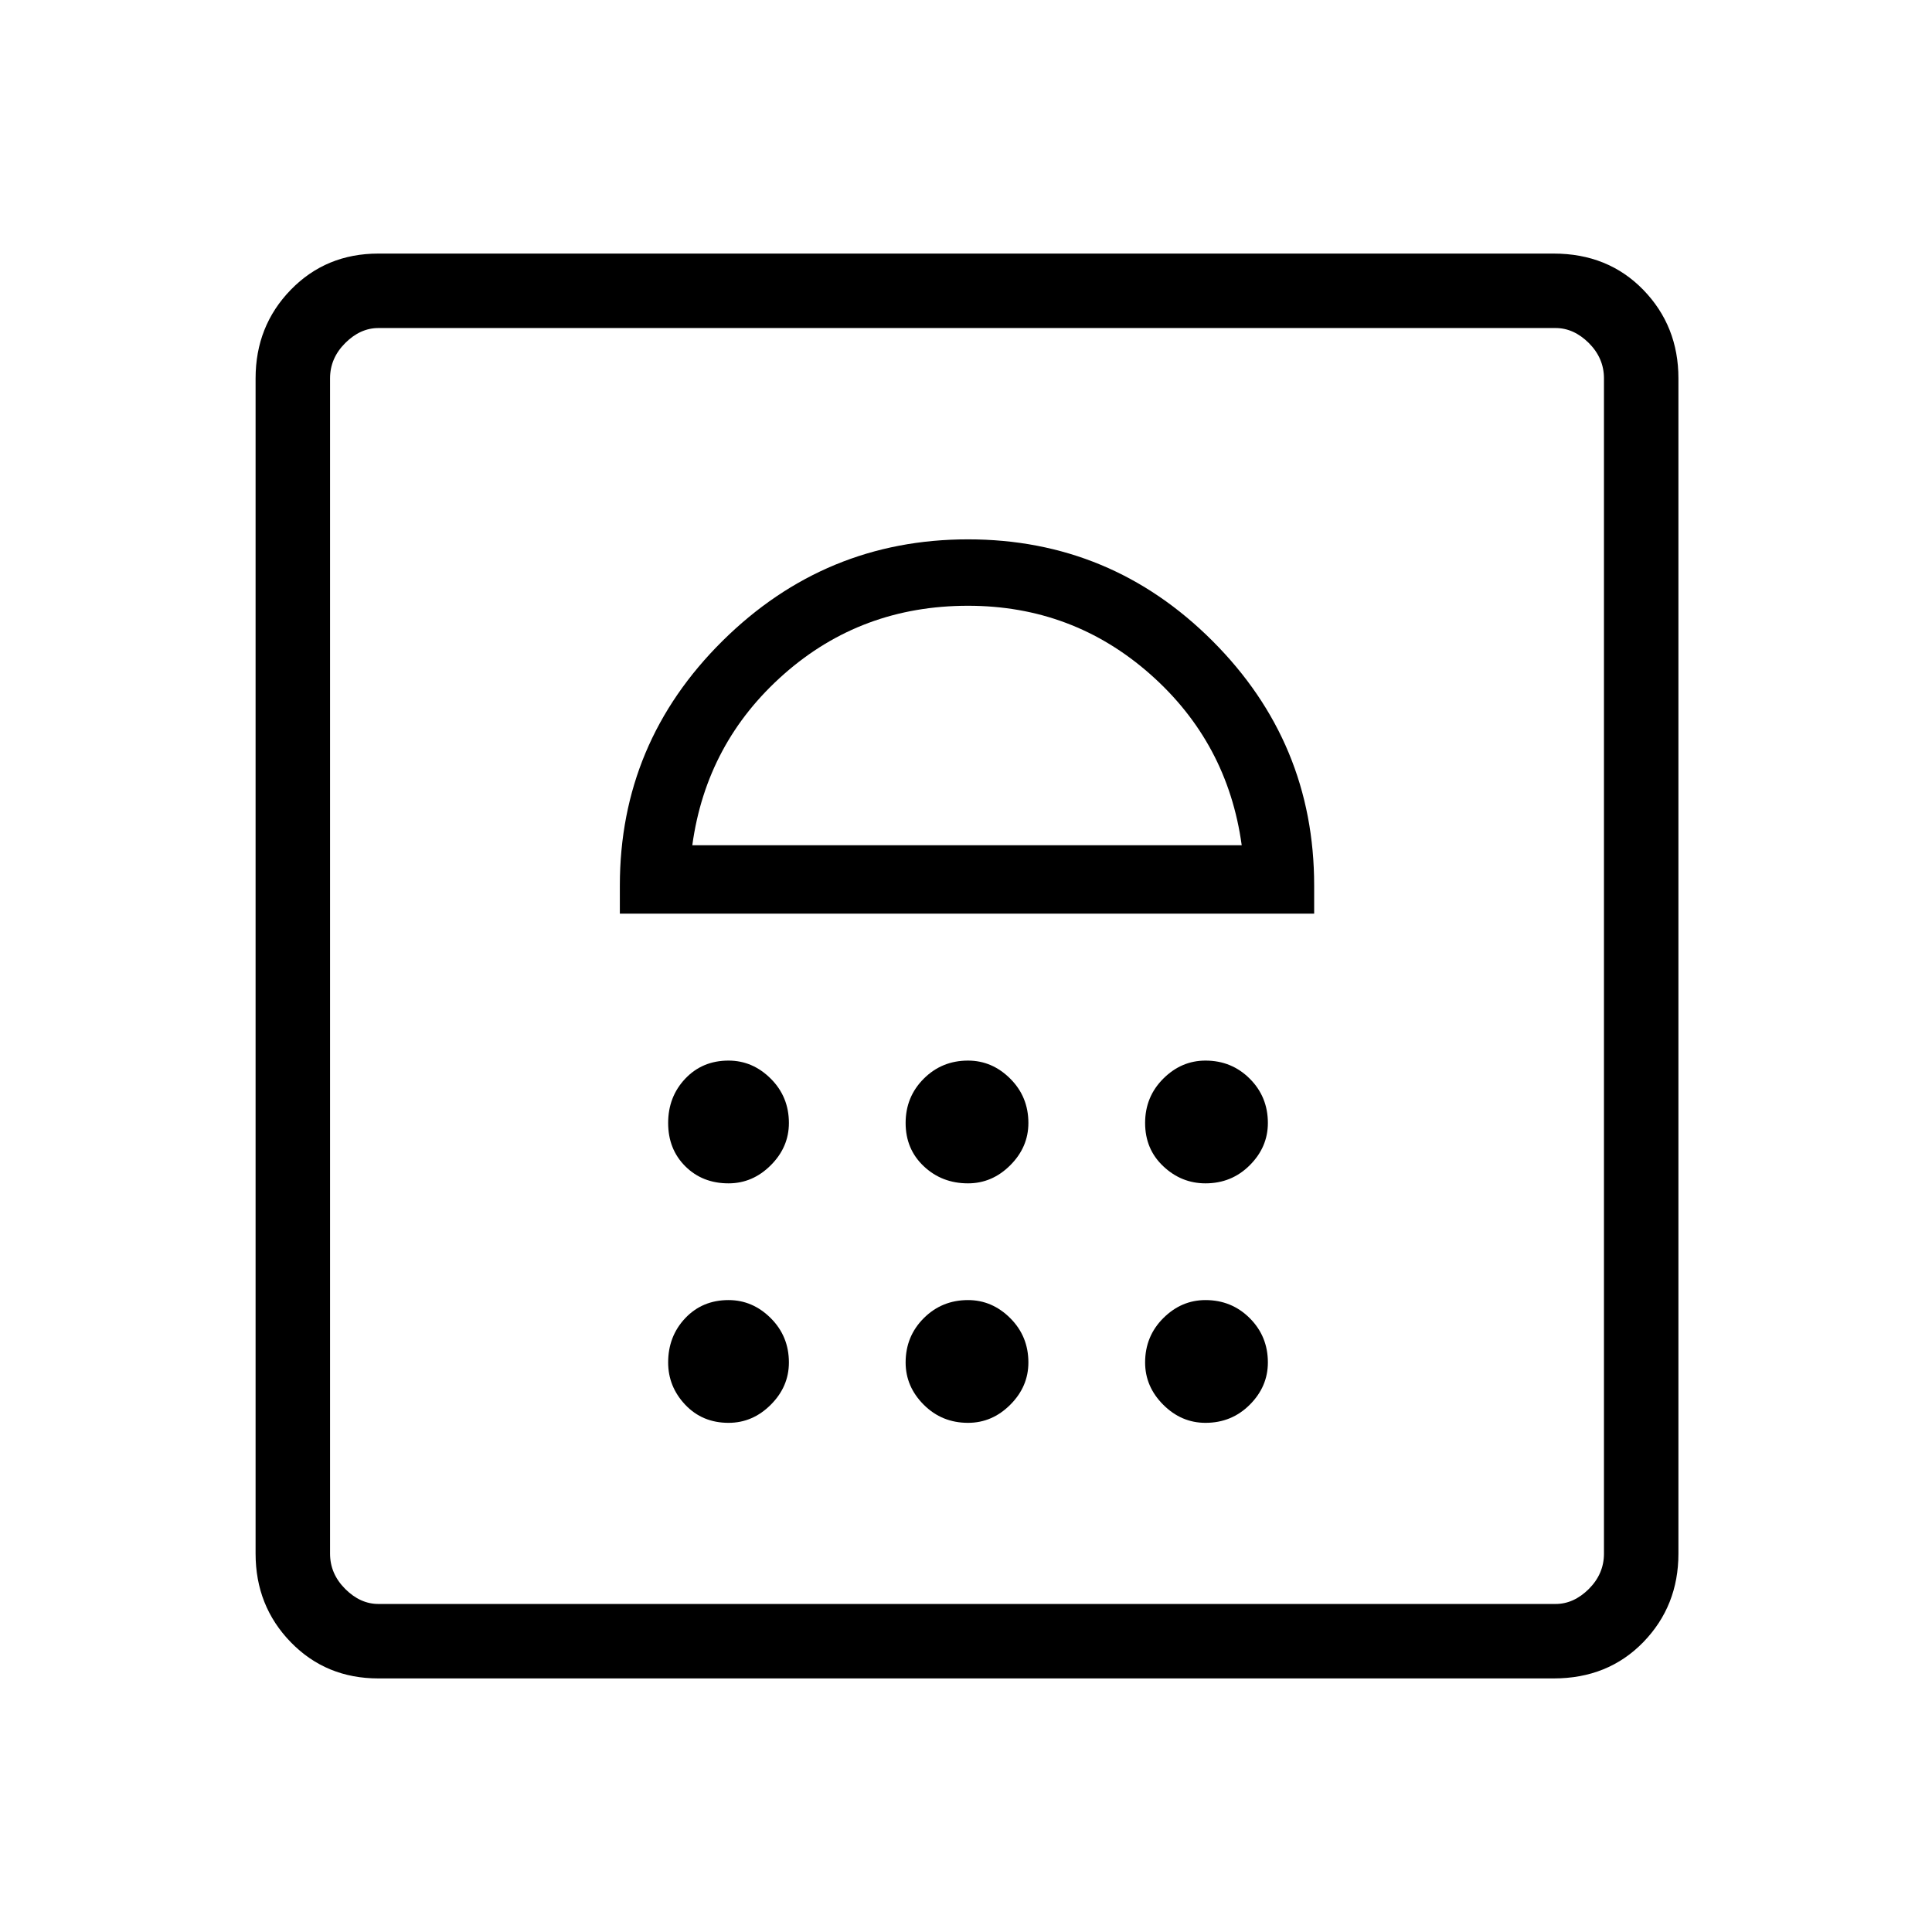 <svg xmlns="http://www.w3.org/2000/svg" height="24" width="24"><path d="M4.7 20.85Q4.05 20.85 3.612 20.4Q3.175 19.95 3.175 19.3V4.7Q3.175 4.05 3.612 3.6Q4.05 3.15 4.7 3.15H19.3Q19.975 3.15 20.413 3.6Q20.85 4.05 20.85 4.7V19.3Q20.85 19.95 20.413 20.4Q19.975 20.85 19.3 20.85ZM4.7 19.925H19.325Q19.55 19.925 19.738 19.738Q19.925 19.55 19.925 19.3V4.7Q19.925 4.45 19.738 4.262Q19.55 4.075 19.325 4.075H4.7Q4.475 4.075 4.288 4.262Q4.1 4.45 4.1 4.7V19.3Q4.1 19.55 4.288 19.738Q4.475 19.925 4.7 19.925ZM9.05 17.675Q9.35 17.675 9.575 17.45Q9.8 17.225 9.8 16.925Q9.8 16.6 9.575 16.375Q9.35 16.15 9.05 16.15Q8.725 16.15 8.512 16.375Q8.3 16.6 8.3 16.925Q8.3 17.225 8.512 17.45Q8.725 17.675 9.05 17.675ZM12.025 17.675Q12.325 17.675 12.55 17.45Q12.775 17.225 12.775 16.925Q12.775 16.6 12.55 16.375Q12.325 16.15 12.025 16.15Q11.7 16.15 11.475 16.375Q11.25 16.6 11.25 16.925Q11.25 17.225 11.475 17.45Q11.7 17.675 12.025 17.675ZM14.975 17.675Q15.3 17.675 15.525 17.45Q15.75 17.225 15.75 16.925Q15.75 16.6 15.525 16.375Q15.3 16.15 14.975 16.15Q14.675 16.15 14.45 16.375Q14.225 16.6 14.225 16.925Q14.225 17.225 14.45 17.45Q14.675 17.675 14.975 17.675ZM9.05 14.7Q9.35 14.7 9.575 14.475Q9.8 14.25 9.8 13.95Q9.8 13.625 9.575 13.4Q9.35 13.175 9.05 13.175Q8.725 13.175 8.512 13.4Q8.3 13.625 8.3 13.95Q8.3 14.275 8.512 14.487Q8.725 14.7 9.05 14.7ZM12.025 14.7Q12.325 14.7 12.55 14.475Q12.775 14.25 12.775 13.95Q12.775 13.625 12.55 13.4Q12.325 13.175 12.025 13.175Q11.7 13.175 11.475 13.4Q11.25 13.625 11.25 13.95Q11.25 14.275 11.475 14.487Q11.7 14.7 12.025 14.7ZM14.975 14.7Q15.3 14.7 15.525 14.475Q15.75 14.25 15.75 13.95Q15.75 13.625 15.525 13.4Q15.3 13.175 14.975 13.175Q14.675 13.175 14.45 13.4Q14.225 13.625 14.225 13.95Q14.225 14.275 14.45 14.487Q14.675 14.7 14.975 14.7ZM7.7 11.35H16.325V11Q16.325 9.225 15.062 7.962Q13.8 6.7 12.025 6.7Q10.25 6.7 8.975 7.962Q7.7 9.225 7.7 11ZM8.6 10.5Q8.775 9.225 9.738 8.375Q10.7 7.525 12.025 7.525Q13.325 7.525 14.288 8.375Q15.25 9.225 15.425 10.5ZM4.7 4.075Q4.475 4.075 4.288 4.075Q4.1 4.075 4.1 4.075Q4.1 4.075 4.288 4.075Q4.475 4.075 4.7 4.075H19.325Q19.55 4.075 19.738 4.075Q19.925 4.075 19.925 4.075Q19.925 4.075 19.738 4.075Q19.55 4.075 19.325 4.075ZM12.025 7.525Q12.025 7.525 12.025 7.525Q12.025 7.525 12.025 7.525Q12.025 7.525 12.025 7.525Q12.025 7.525 12.025 7.525Z"/></svg>